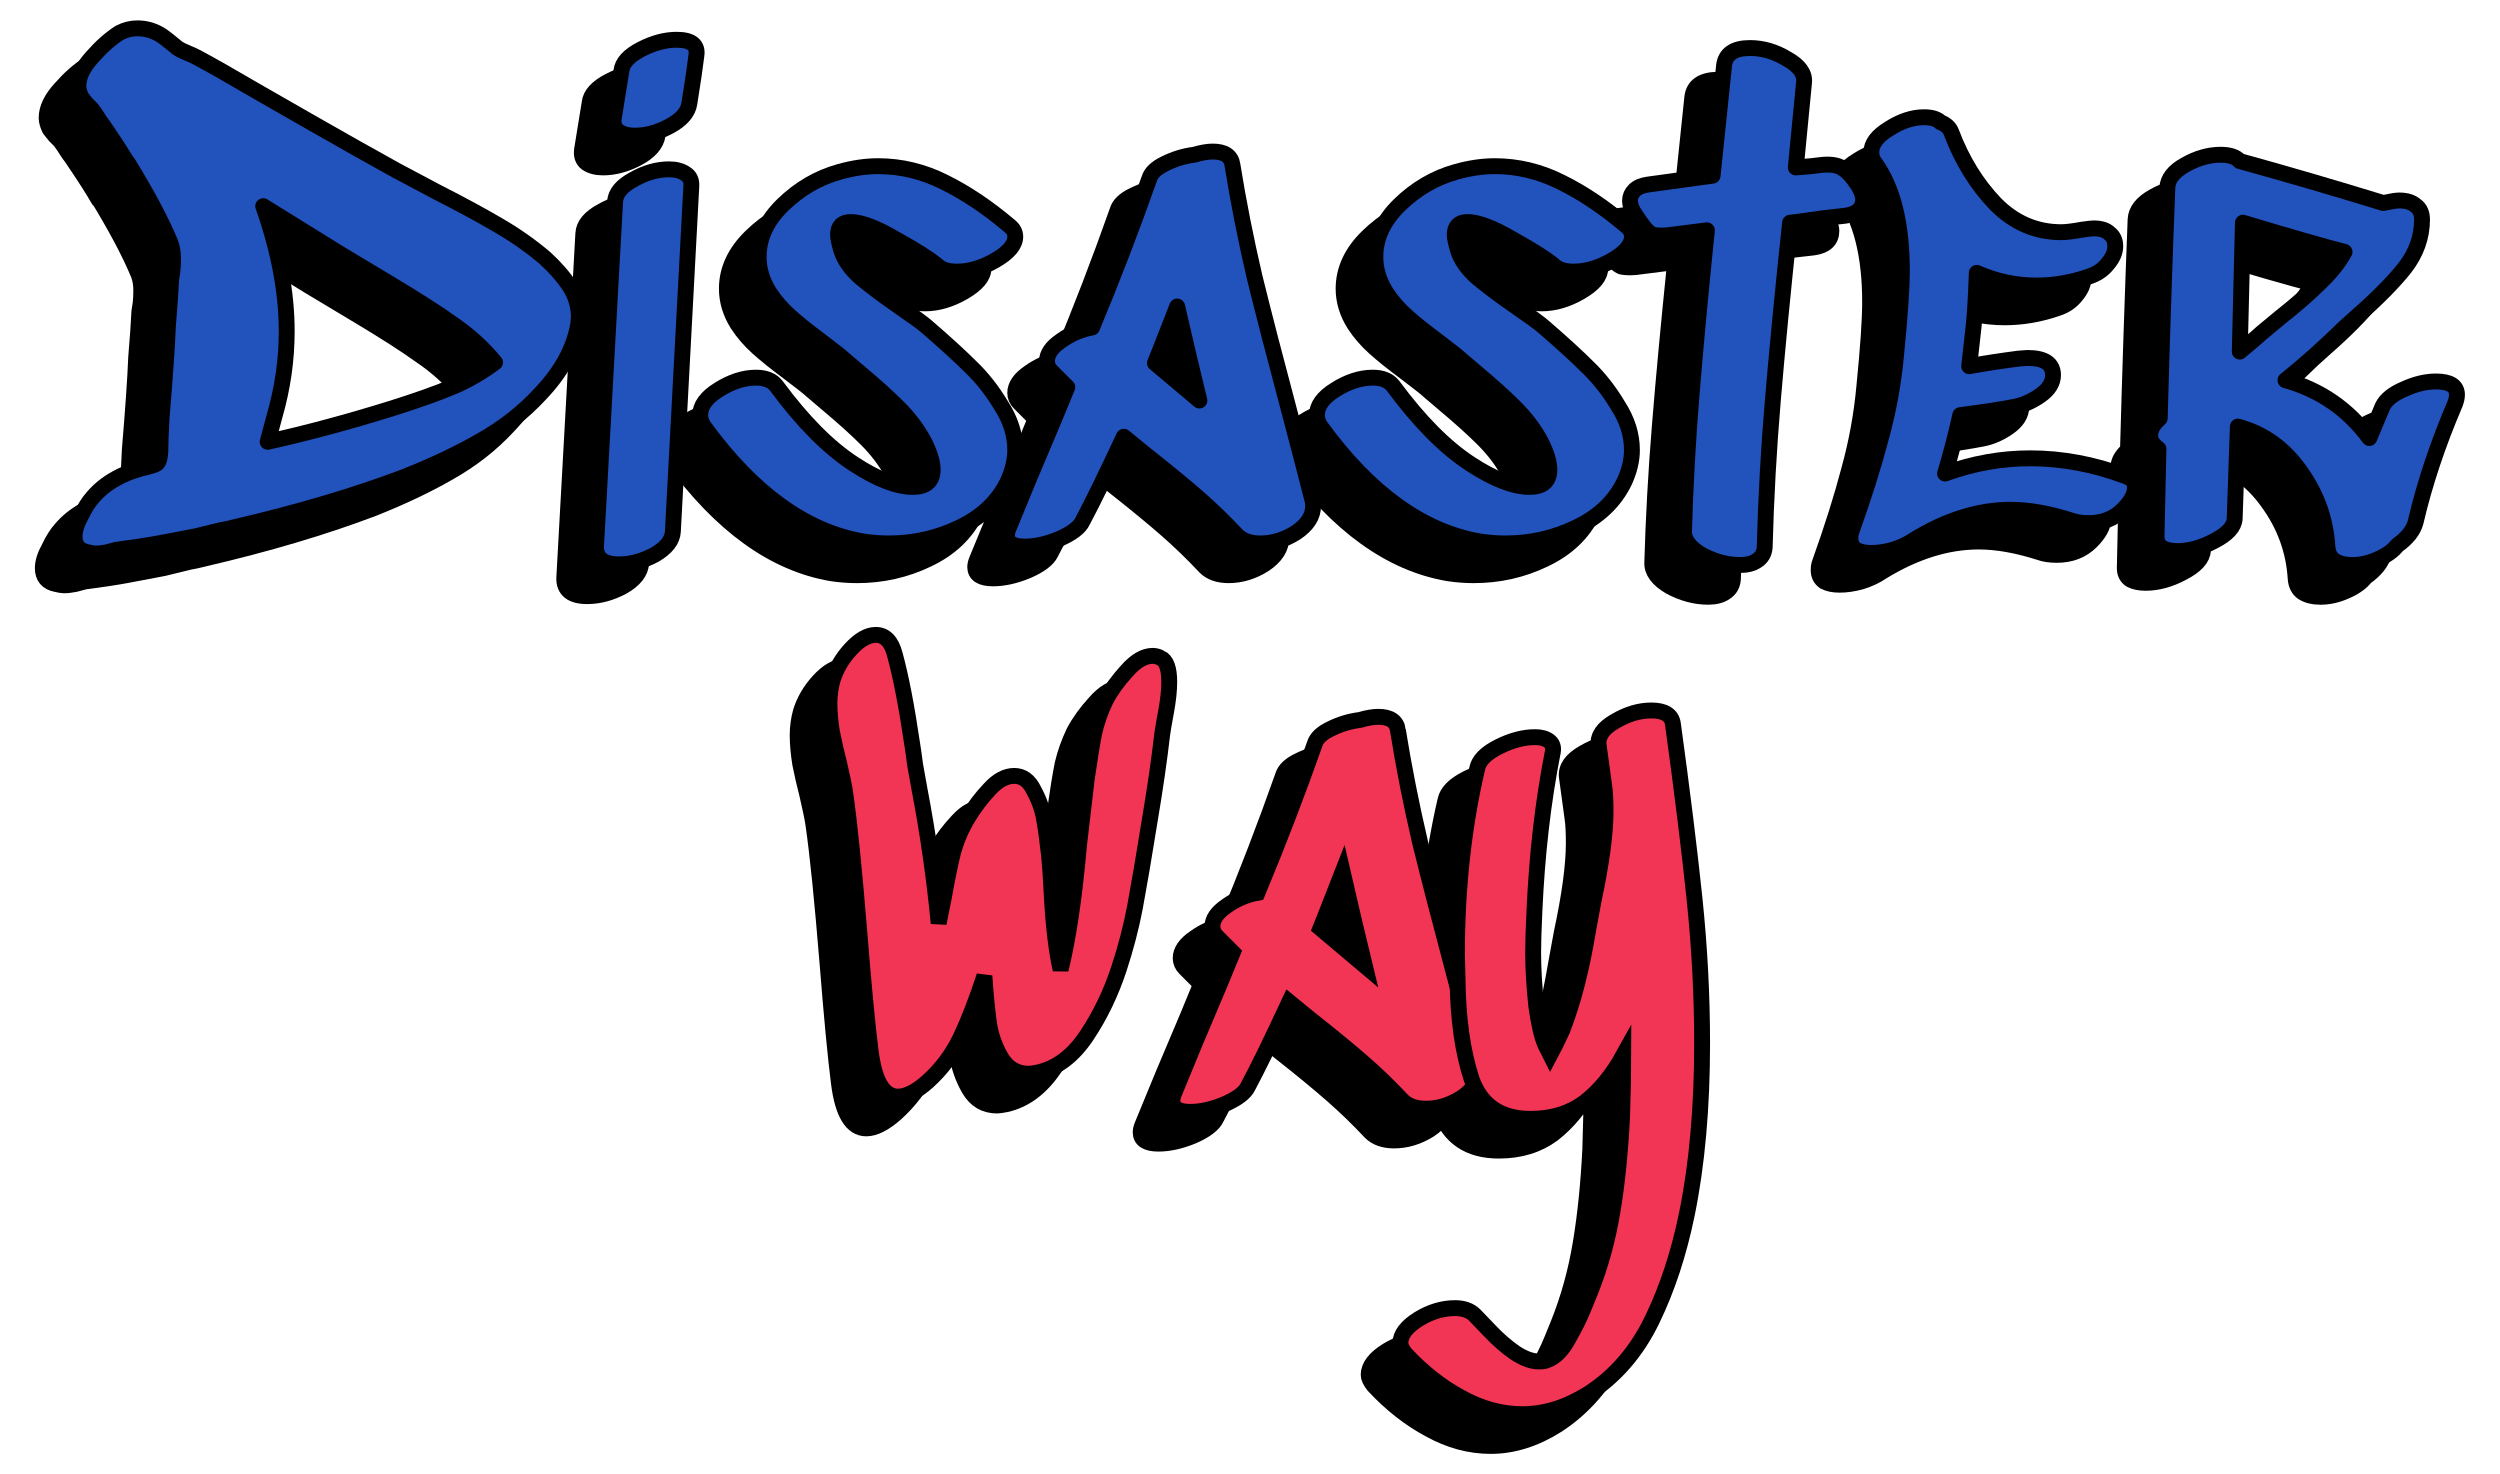 <?xml version="1.0" encoding="UTF-8" standalone="no"?>
<!-- Created with Inkscape (http://www.inkscape.org/) -->

<svg
   width="1036"
   height="611"
   viewBox="0 0 274.108 161.66"
   version="1.1"
   id="svg5"
   xmlns="http://www.w3.org/2000/svg"
   xmlns:svg="http://www.w3.org/2000/svg">
  <defs
     id="defs2" />
  <g
     id="layer1"
     transform="matrix(0.658,0,0,0.658,-10.939,-16.891)">
    <g
       id="g7807"
       transform="translate(-3.0782633e-8,7.901)">
      <g
         id="g7789"
         transform="translate(-4.021)">
        <g
           aria-label="Disaster"
           id="text186-8"
           style="font-size:105.833px;line-height:1.25;word-spacing:0px;stroke-width:2.646">
          <path
             d="m 35.295,28.522 q 1.376,-0.741 2.963,-0.741 2.222,0 4.127,1.27 0.741,0.529 1.376,1.058 0.635,0.529 1.164,0.952 0.635,0.423 1.693,0.847 1.058,0.423 1.799,0.847 3.175,1.693 9.313,5.292 l 9.419,5.397 q 8.149,4.657 14.287,8.043 l 6.773,3.598 q 6.032,3.069 10.16,5.503 4.233,2.434 7.832,5.503 2.646,2.434 4.127,4.762 1.482,2.328 1.482,5.08 l -0.106,1.164 q -1.058,6.138 -6.456,11.747 -4.127,4.445 -9.737,7.62 -5.503,3.175 -12.7,6.032 -12.277,4.657 -28.152,8.361 -1.693,0.423 -2.434,0.529 l -4.339,1.058 -6.138,1.164 q -2.857,0.529 -6.985,1.058 -0.423,0.106 -1.587,0.423 -1.058,0.212 -1.905,0.212 -0.423,0 -1.27,-0.212 -2.222,-0.423 -2.222,-2.646 0,-1.482 1.058,-3.387 0.952,-2.011 2.011,-3.175 3.175,-3.704 9.313,-5.08 1.27,-0.318 1.482,-0.635 0.317,-0.423 0.423,-1.799 0,-1.905 0.212,-5.715 0.847,-10.054 1.058,-15.346 0.423,-5.08 0.529,-7.62 0.106,-0.529 0.212,-1.376 0.106,-0.952 0.106,-2.222 0,-1.376 -0.423,-2.54 -2.222,-5.397 -7.091,-13.335 0,0.106 0.106,0.317 0.212,0.106 0.317,0.529 -1.376,-2.434 -4.551,-7.091 -0.423,-0.529 -0.952,-1.376 -0.529,-0.847 -0.952,-1.376 -0.317,-0.317 -0.847,-0.847 -0.529,-0.635 -0.847,-1.058 -0.529,-1.058 -0.529,-1.905 0,-2.328 2.328,-4.868 2.222,-2.54 4.551,-4.022 z m 24.659,68.156 q 9.631,-2.117 20.849,-5.609 6.032,-1.905 9.842,-3.492 3.81,-1.587 7.197,-4.127 -3.069,-3.704 -6.985,-6.35 Q 87.048,74.348 79.957,70.114 L 72.019,65.352 59.214,57.414 q 3.916,11.112 3.916,20.849 0,7.091 -2.011,14.076 z"
             style="font-family:'Sedgwick Ave Display';-inkscape-font-specification:'Sedgwick Ave Display';text-align:center;text-anchor:middle;stroke:#000000;stroke-linecap:round;stroke-linejoin:round"
             id="path7839" />
          <path
             d="m 117.845,56.674 q 0.106,-2.117 3.069,-3.704 2.963,-1.693 5.927,-1.693 1.693,0 2.752,0.741 1.058,0.635 0.953,2.117 l -3.069,57.467 q -0.106,2.222 -3.069,3.916 -2.963,1.587 -5.927,1.587 -3.916,0 -3.81,-3.069 z m -0.212,-13.97 q -0.212,1.482 0.741,2.222 1.058,0.741 2.752,0.741 2.857,0 5.821,-1.587 2.963,-1.587 3.281,-3.81 0.847,-5.292 1.164,-7.937 0.423,-2.646 -3.281,-2.646 -2.857,0 -5.927,1.587 -3.069,1.587 -3.281,3.598 z"
             style="font-family:'Sedgwick Ave Display';-inkscape-font-specification:'Sedgwick Ave Display';text-align:center;text-anchor:middle;stroke:#000000;stroke-linecap:round;stroke-linejoin:round"
             id="path7841" />
          <path
             d="m 171.608,67.363 q -2.011,-1.693 -6.985,-4.445 -4.868,-2.857 -7.514,-2.857 -2.117,0 -2.117,2.117 0,0.741 0.529,2.54 0.741,2.434 3.281,4.657 2.54,2.117 6.667,4.974 3.387,2.328 4.339,3.175 4.657,4.022 7.408,6.773 2.752,2.646 4.974,6.35 2.328,3.598 2.328,7.408 0,2.54 -1.27,5.292 -2.434,4.974 -8.043,7.62 -5.503,2.646 -11.747,2.646 -2.117,0 -4.233,-0.318 -14.393,-2.434 -26.564,-19.156 -0.635,-0.952 -0.635,-1.905 0,-2.328 3.069,-4.233 3.175,-2.011 6.244,-2.011 2.328,0 3.387,1.376 6.562,8.89 12.912,13.017 5.821,3.81 9.842,3.81 3.281,0 3.281,-2.857 0,-2.011 -1.587,-4.974 -1.587,-2.857 -4.127,-5.397 -2.54,-2.54 -6.456,-5.821 l -2.857,-2.434 q -0.423,-0.423 -3.916,-3.069 -2.857,-2.117 -4.868,-3.916 -2.011,-1.799 -3.387,-3.916 -1.799,-2.857 -1.799,-5.927 0,-4.762 4.022,-8.678 4.127,-4.022 9.419,-5.503 3.387,-0.952 6.456,-0.952 5.715,0 11.007,2.646 5.397,2.646 10.901,7.302 0.952,0.741 0.952,1.799 0,2.011 -3.281,3.916 -3.281,1.905 -6.456,1.905 -2.117,0 -3.175,-0.952 z"
             style="font-family:'Sedgwick Ave Display';-inkscape-font-specification:'Sedgwick Ave Display';text-align:center;text-anchor:middle;stroke:#000000;stroke-linecap:round;stroke-linejoin:round"
             id="path7843" />
          <path
             d="m 208.65,81.439 -0.847,2.117 7.408,6.244 -0.741,-3.069 Q 213.73,83.767 211.507,74.136 Z m 12.065,-30.903 q 1.482,9.207 3.704,18.732 2.328,9.419 5.609,21.696 3.069,11.642 4.022,15.452 0.106,0.318 0.106,0.953 0,2.54 -2.857,4.445 -2.857,1.799 -5.927,1.799 -2.54,0 -3.916,-1.376 -3.069,-3.281 -6.456,-6.244 -3.387,-2.963 -8.89,-7.302 l -3.492,-2.857 q -4.445,9.525 -6.879,14.076 -0.741,1.587 -3.916,2.963 -3.069,1.27 -5.715,1.27 -2.963,0 -2.963,-1.905 0,-0.529 0.318,-1.27 3.175,-7.832 7.514,-17.992 l 2.222,-5.397 q -2.646,-2.646 -2.646,-2.646 -0.741,-0.741 -0.741,-1.693 0,-1.799 2.328,-3.387 2.328,-1.693 5.186,-2.222 5.08,-12.171 9.525,-24.765 0.423,-1.482 2.646,-2.54 2.328,-1.164 4.868,-1.482 1.799,-0.529 3.069,-0.529 2.963,0 3.281,2.222 z"
             style="font-family:'Sedgwick Ave Display';-inkscape-font-specification:'Sedgwick Ave Display';text-align:center;text-anchor:middle;stroke:#000000;stroke-linecap:round;stroke-linejoin:round"
             id="path7845" />
          <path
             d="m 274.372,67.363 q -2.011,-1.693 -6.985,-4.445 -4.868,-2.857 -7.514,-2.857 -2.117,0 -2.117,2.117 0,0.741 0.529,2.54 0.741,2.434 3.281,4.657 2.54,2.117 6.667,4.974 3.387,2.328 4.339,3.175 4.657,4.022 7.408,6.773 2.752,2.646 4.974,6.35 2.328,3.598 2.328,7.408 0,2.54 -1.27,5.292 -2.434,4.974 -8.043,7.62 -5.503,2.646 -11.747,2.646 -2.117,0 -4.233,-0.318 -14.393,-2.434 -26.564,-19.156 -0.635,-0.952 -0.635,-1.905 0,-2.328 3.069,-4.233 3.175,-2.011 6.244,-2.011 2.328,0 3.387,1.376 6.562,8.89 12.912,13.017 5.821,3.81 9.842,3.81 3.281,0 3.281,-2.857 0,-2.011 -1.587,-4.974 -1.587,-2.857 -4.127,-5.397 -2.54,-2.54 -6.456,-5.821 l -2.857,-2.434 q -0.423,-0.423 -3.916,-3.069 -2.857,-2.117 -4.868,-3.916 -2.011,-1.799 -3.387,-3.916 -1.799,-2.857 -1.799,-5.927 0,-4.762 4.022,-8.678 4.127,-4.022 9.419,-5.503 3.387,-0.952 6.456,-0.952 5.715,0 11.007,2.646 5.397,2.646 10.901,7.302 0.953,0.741 0.953,1.799 0,2.011 -3.281,3.916 -3.281,1.905 -6.456,1.905 -2.117,0 -3.175,-0.952 z"
             style="font-family:'Sedgwick Ave Display';-inkscape-font-specification:'Sedgwick Ave Display';text-align:center;text-anchor:middle;stroke:#000000;stroke-linecap:round;stroke-linejoin:round"
             id="path7847" />
          <path
             d="m 318.928,50.535 q 2.223,-0.212 3.387,0.529 1.27,0.741 2.646,2.857 0.847,1.376 0.847,2.328 0,2.328 -2.963,2.752 l -3.704,0.423 q -5.186,0.741 -5.503,0.741 -1.799,16.933 -2.857,29.422 -1.058,12.488 -1.376,24.659 -0.106,1.482 -1.27,2.222 -1.058,0.741 -2.857,0.741 -3.175,0 -6.35,-1.693 -3.069,-1.799 -2.963,-4.022 0.318,-11.218 1.27,-22.86 0.952,-11.747 2.54,-27.199 l -6.667,0.847 q -1.482,0.106 -2.328,-0.106 -0.741,-0.317 -1.482,-1.27 -0.741,-0.952 -1.482,-2.117 -0.847,-1.164 -0.847,-2.328 0,-0.952 0.741,-1.693 0.741,-0.741 2.222,-0.952 2.328,-0.317 5.397,-0.741 l 5.397,-0.741 1.905,-18.309 q 0.318,-2.963 4.339,-2.963 3.175,0 6.138,1.799 3.069,1.693 2.857,3.916 l -1.376,14.182 q 2.963,-0.212 4.339,-0.423 z"
             style="font-family:'Sedgwick Ave Display';-inkscape-font-specification:'Sedgwick Ave Display';text-align:center;text-anchor:middle;stroke:#000000;stroke-linecap:round;stroke-linejoin:round"
             id="path7849" />
          <path
             d="m 369.516,102.394 q 1.587,0.529 1.587,1.905 0,1.693 -2.011,3.704 -2.222,2.222 -5.715,2.222 -1.693,0 -2.857,-0.423 -5.609,-1.799 -10.16,-1.799 -7.937,0 -16.192,5.08 -1.376,0.953 -3.387,1.587 -1.905,0.529 -3.598,0.529 -1.587,0 -2.54,-0.529 -0.952,-0.635 -0.952,-1.905 0,-0.741 0.212,-1.27 3.069,-8.572 4.868,-15.452 1.905,-6.879 2.54,-13.97 0.953,-9.525 0.953,-13.97 0,-11.747 -4.551,-17.992 -0.529,-0.635 -0.529,-1.693 0,-2.117 2.963,-3.916 2.963,-1.905 5.821,-1.905 1.905,0 2.752,0.847 1.376,0.529 1.799,1.693 2.646,6.985 7.302,11.853 4.657,4.762 11.007,4.762 1.164,0 3.492,-0.423 1.482,-0.212 1.905,-0.212 1.799,0 2.646,0.847 0.953,0.741 0.953,2.117 0,1.482 -1.27,2.963 -1.164,1.482 -3.175,2.117 -4.339,1.482 -8.678,1.482 -5.186,0 -9.948,-2.117 -0.212,5.927 -0.529,8.89 l -0.741,6.667 q 4.127,-0.741 8.255,-1.27 l 1.482,-0.106 q 4.233,0 4.233,2.857 0,1.905 -2.117,3.387 -2.117,1.482 -4.339,1.905 -3.281,0.635 -8.996,1.376 -1.164,5.186 -2.54,9.737 6.985,-2.54 14.182,-2.54 7.937,0 15.875,2.963 z"
             style="font-family:'Sedgwick Ave Display';-inkscape-font-specification:'Sedgwick Ave Display';text-align:center;text-anchor:middle;stroke:#000000;stroke-linecap:round;stroke-linejoin:round"
             id="path7851" />
          <path
             d="m 395.339,75.935 q 4.127,-3.281 6.667,-5.821 2.646,-2.54 4.022,-5.08 -5.715,-1.482 -16.933,-4.868 l -0.529,21.484 q 3.175,-2.646 3.704,-3.175 z m 17.039,14.817 q 0.847,-1.693 3.598,-2.857 2.752,-1.27 5.292,-1.27 3.492,0 3.492,2.222 0,0.635 -0.318,1.482 -4.339,10.16 -6.562,19.685 -0.529,2.117 -3.069,3.916 -1.058,1.376 -3.281,2.328 -2.117,0.953 -4.233,0.953 -1.799,0 -2.963,-0.741 -1.058,-0.741 -1.164,-2.328 -0.423,-6.879 -4.551,-12.594 -4.022,-5.715 -10.372,-7.408 l -0.529,15.346 q -0.106,2.011 -3.387,3.704 -3.175,1.693 -6.138,1.693 -1.587,0 -2.54,-0.529 -0.952,-0.635 -0.952,-1.905 l 0.318,-14.605 q -1.376,-0.952 -1.376,-2.222 0,-1.482 1.587,-2.857 0.529,-19.262 1.27,-38.417 0.106,-2.222 2.963,-3.81 2.963,-1.693 5.927,-1.693 2.222,0 3.175,1.058 11.536,3.175 23.918,6.985 1.905,-0.423 2.646,-0.423 1.799,0 2.752,0.847 1.058,0.741 1.058,2.328 0,4.339 -2.857,8.043 -2.857,3.598 -7.937,8.043 l -2.117,1.905 q -5.08,4.974 -9.842,8.784 8.678,2.434 13.97,9.631 0.423,-1.058 2.223,-5.292 z"
             style="font-family:'Sedgwick Ave Display';-inkscape-font-specification:'Sedgwick Ave Display';text-align:center;text-anchor:middle;stroke:#000000;stroke-linecap:round;stroke-linejoin:round"
             id="path7853" />
        </g>
        <g
           aria-label="Disaster"
           id="text186-8-9"
           style="font-size:105.833px;line-height:1.25;word-spacing:0px;stroke-width:2.646">
          <path
             d="m 40.587,23.23 q 1.376,-0.741 2.963,-0.741 2.222,0 4.127,1.27 0.741,0.529 1.376,1.058 0.635,0.529 1.164,0.952 0.635,0.423 1.693,0.847 1.058,0.423 1.799,0.847 3.175,1.693 9.313,5.292 l 9.419,5.397 q 8.149,4.657 14.287,8.043 l 6.773,3.598 q 6.032,3.069 10.16,5.503 4.233,2.434 7.832,5.503 2.646,2.434 4.127,4.762 1.482,2.328 1.482,5.08 l -0.106,1.164 q -1.058,6.138 -6.456,11.747 -4.127,4.445 -9.737,7.62 -5.503,3.175 -12.7,6.032 -12.277,4.657 -28.152,8.361 -1.693,0.423 -2.434,0.529 l -4.339,1.058 -6.138,1.164 q -2.857,0.529 -6.985,1.058 -0.423,0.106 -1.587,0.423 -1.058,0.212 -1.905,0.212 -0.423,0 -1.27,-0.212 -2.222,-0.423 -2.222,-2.646 0,-1.482 1.058,-3.387 0.952,-2.011 2.011,-3.175 3.175,-3.704 9.313,-5.08 1.27,-0.317 1.482,-0.635 0.317,-0.423 0.423,-1.799 0,-1.905 0.212,-5.715 0.847,-10.054 1.058,-15.346 0.423,-5.08 0.529,-7.62 0.106,-0.529 0.212,-1.376 0.106,-0.952 0.106,-2.222 0,-1.376 -0.423,-2.54 -2.222,-5.397 -7.091,-13.335 0,0.106 0.106,0.317 0.212,0.106 0.317,0.529 -1.376,-2.434 -4.551,-7.091 -0.423,-0.529 -0.952,-1.376 -0.529,-0.847 -0.952,-1.376 -0.317,-0.317 -0.847,-0.847 -0.529,-0.635 -0.847,-1.058 -0.529,-1.058 -0.529,-1.905 0,-2.328 2.328,-4.868 2.222,-2.54 4.551,-4.022 z m 24.659,68.156 q 9.631,-2.117 20.849,-5.609 6.032,-1.905 9.842,-3.492 3.81,-1.587 7.197,-4.127 -3.069,-3.704 -6.985,-6.35 Q 92.339,69.056 85.249,64.823 L 77.311,60.06 64.505,52.123 q 3.916,11.112 3.916,20.849 0,7.091 -2.011,14.076 z"
             style="font-family:'Sedgwick Ave Display';-inkscape-font-specification:'Sedgwick Ave Display';text-align:center;text-anchor:middle;fill:#2252bc;stroke:#000000;stroke-linecap:round;stroke-linejoin:round"
             id="path7856" />
          <path
             d="m 123.137,51.382 q 0.106,-2.117 3.069,-3.704 2.963,-1.693 5.927,-1.693 1.693,0 2.752,0.741 1.058,0.635 0.953,2.117 l -3.069,57.467 q -0.106,2.222 -3.069,3.916 -2.963,1.587 -5.927,1.587 -3.916,0 -3.81,-3.069 z m -0.212,-13.97 q -0.212,1.482 0.741,2.222 1.058,0.741 2.752,0.741 2.857,0 5.821,-1.587 2.963,-1.587 3.281,-3.81 0.847,-5.292 1.164,-7.937 0.423,-2.646 -3.281,-2.646 -2.857,0 -5.927,1.587 -3.069,1.587 -3.281,3.598 z"
             style="font-family:'Sedgwick Ave Display';-inkscape-font-specification:'Sedgwick Ave Display';text-align:center;text-anchor:middle;fill:#2252bc;stroke:#000000;stroke-linecap:round;stroke-linejoin:round"
             id="path7858" />
          <path
             d="m 176.9,62.071 q -2.011,-1.693 -6.985,-4.445 -4.868,-2.857 -7.514,-2.857 -2.117,0 -2.117,2.117 0,0.741 0.529,2.54 0.741,2.434 3.281,4.657 2.54,2.117 6.667,4.974 3.387,2.328 4.339,3.175 4.657,4.022 7.408,6.773 2.752,2.646 4.974,6.35 2.328,3.598 2.328,7.408 0,2.54 -1.27,5.292 -2.434,4.974 -8.043,7.62 -5.503,2.646 -11.747,2.646 -2.117,0 -4.233,-0.317 -14.393,-2.434 -26.564,-19.156 -0.635,-0.952 -0.635,-1.905 0,-2.328 3.069,-4.233 3.175,-2.011 6.244,-2.011 2.328,0 3.387,1.376 6.562,8.89 12.912,13.017 5.821,3.81 9.842,3.81 3.281,0 3.281,-2.857 0,-2.011 -1.587,-4.974 -1.587,-2.857 -4.127,-5.397 -2.54,-2.54 -6.456,-5.821 l -2.857,-2.434 q -0.423,-0.423 -3.916,-3.069 -2.857,-2.117 -4.868,-3.916 -2.011,-1.799 -3.387,-3.916 -1.799,-2.857 -1.799,-5.927 0,-4.762 4.022,-8.678 4.127,-4.022 9.419,-5.503 3.387,-0.952 6.456,-0.952 5.715,0 11.007,2.646 5.397,2.646 10.901,7.302 0.953,0.741 0.953,1.799 0,2.011 -3.281,3.916 -3.281,1.905 -6.456,1.905 -2.117,0 -3.175,-0.952 z"
             style="font-family:'Sedgwick Ave Display';-inkscape-font-specification:'Sedgwick Ave Display';text-align:center;text-anchor:middle;fill:#2252bc;stroke:#000000;stroke-linecap:round;stroke-linejoin:round"
             id="path7860" />
          <path
             d="m 213.941,76.147 -0.847,2.117 7.408,6.244 -0.741,-3.069 q -0.741,-2.963 -2.963,-12.594 z m 12.065,-30.903 q 1.482,9.207 3.704,18.732 2.328,9.419 5.609,21.696 3.069,11.642 4.022,15.452 0.106,0.318 0.106,0.953 0,2.54 -2.857,4.445 -2.857,1.799 -5.927,1.799 -2.54,0 -3.916,-1.376 -3.069,-3.281 -6.456,-6.244 -3.387,-2.963 -8.89,-7.302 l -3.492,-2.857 q -4.445,9.525 -6.879,14.076 -0.741,1.587 -3.916,2.963 -3.069,1.27 -5.715,1.27 -2.963,0 -2.963,-1.905 0,-0.529 0.318,-1.27 3.175,-7.832 7.514,-17.992 l 2.222,-5.397 q -2.646,-2.646 -2.646,-2.646 -0.741,-0.741 -0.741,-1.693 0,-1.799 2.328,-3.387 2.328,-1.693 5.186,-2.222 5.08,-12.171 9.525,-24.765 0.423,-1.482 2.646,-2.54 2.328,-1.164 4.868,-1.482 1.799,-0.529 3.069,-0.529 2.963,0 3.281,2.222 z"
             style="font-family:'Sedgwick Ave Display';-inkscape-font-specification:'Sedgwick Ave Display';text-align:center;text-anchor:middle;fill:#2252bc;stroke:#000000;stroke-linecap:round;stroke-linejoin:round"
             id="path7862" />
          <path
             d="m 279.664,62.071 q -2.011,-1.693 -6.985,-4.445 -4.868,-2.857 -7.514,-2.857 -2.117,0 -2.117,2.117 0,0.741 0.529,2.54 0.741,2.434 3.281,4.657 2.54,2.117 6.667,4.974 3.387,2.328 4.339,3.175 4.657,4.022 7.408,6.773 2.752,2.646 4.974,6.35 2.328,3.598 2.328,7.408 0,2.54 -1.27,5.292 -2.434,4.974 -8.043,7.62 -5.503,2.646 -11.747,2.646 -2.117,0 -4.233,-0.317 -14.393,-2.434 -26.564,-19.156 -0.635,-0.952 -0.635,-1.905 0,-2.328 3.069,-4.233 3.175,-2.011 6.244,-2.011 2.328,0 3.387,1.376 6.562,8.89 12.912,13.017 5.821,3.81 9.842,3.81 3.281,0 3.281,-2.857 0,-2.011 -1.587,-4.974 -1.587,-2.857 -4.127,-5.397 -2.54,-2.54 -6.456,-5.821 l -2.857,-2.434 q -0.423,-0.423 -3.916,-3.069 -2.857,-2.117 -4.868,-3.916 -2.011,-1.799 -3.387,-3.916 -1.799,-2.857 -1.799,-5.927 0,-4.762 4.022,-8.678 4.127,-4.022 9.419,-5.503 3.387,-0.952 6.456,-0.952 5.715,0 11.007,2.646 5.397,2.646 10.901,7.302 0.952,0.741 0.952,1.799 0,2.011 -3.281,3.916 -3.281,1.905 -6.456,1.905 -2.117,0 -3.175,-0.952 z"
             style="font-family:'Sedgwick Ave Display';-inkscape-font-specification:'Sedgwick Ave Display';text-align:center;text-anchor:middle;fill:#2252bc;stroke:#000000;stroke-linecap:round;stroke-linejoin:round"
             id="path7864" />
          <path
             d="m 324.219,45.244 q 2.223,-0.212 3.387,0.529 1.27,0.741 2.646,2.857 0.847,1.376 0.847,2.328 0,2.328 -2.963,2.752 l -3.704,0.423 q -5.186,0.741 -5.503,0.741 -1.799,16.933 -2.857,29.422 -1.058,12.488 -1.376,24.659 -0.106,1.482 -1.27,2.223 -1.058,0.741 -2.857,0.741 -3.175,0 -6.35,-1.693 -3.069,-1.799 -2.963,-4.022 0.318,-11.218 1.27,-22.86 0.953,-11.747 2.54,-27.199 l -6.667,0.847 q -1.482,0.106 -2.328,-0.106 -0.741,-0.317 -1.482,-1.27 -0.741,-0.952 -1.482,-2.117 -0.847,-1.164 -0.847,-2.328 0,-0.952 0.741,-1.693 0.741,-0.741 2.222,-0.952 2.328,-0.317 5.397,-0.741 l 5.397,-0.741 1.905,-18.309 q 0.318,-2.963 4.339,-2.963 3.175,0 6.138,1.799 3.069,1.693 2.857,3.916 l -1.376,14.182 q 2.963,-0.212 4.339,-0.423 z"
             style="font-family:'Sedgwick Ave Display';-inkscape-font-specification:'Sedgwick Ave Display';text-align:center;text-anchor:middle;fill:#2252bc;stroke:#000000;stroke-linecap:round;stroke-linejoin:round"
             id="path7866" />
          <path
             d="m 374.807,97.102 q 1.587,0.529 1.587,1.905 0,1.693 -2.011,3.704 -2.223,2.222 -5.715,2.222 -1.693,0 -2.857,-0.423 -5.609,-1.799 -10.16,-1.799 -7.937,0 -16.192,5.08 -1.376,0.953 -3.387,1.587 -1.905,0.529 -3.598,0.529 -1.587,0 -2.54,-0.529 -0.953,-0.635 -0.953,-1.905 0,-0.741 0.212,-1.27 3.069,-8.572 4.868,-15.452 1.905,-6.879 2.54,-13.97 0.953,-9.525 0.953,-13.97 0,-11.747 -4.551,-17.992 -0.529,-0.635 -0.529,-1.693 0,-2.117 2.963,-3.916 2.963,-1.905 5.821,-1.905 1.905,0 2.752,0.847 1.376,0.529 1.799,1.693 2.646,6.985 7.302,11.853 4.657,4.762 11.007,4.762 1.164,0 3.492,-0.423 1.482,-0.212 1.905,-0.212 1.799,0 2.646,0.847 0.953,0.741 0.953,2.117 0,1.482 -1.27,2.963 -1.164,1.482 -3.175,2.117 -4.339,1.482 -8.678,1.482 -5.186,0 -9.948,-2.117 -0.212,5.927 -0.529,8.89 l -0.741,6.667 q 4.127,-0.741 8.255,-1.27 l 1.482,-0.106 q 4.233,0 4.233,2.857 0,1.905 -2.117,3.387 -2.117,1.482 -4.339,1.905 -3.281,0.635 -8.996,1.376 -1.164,5.186 -2.54,9.737 6.985,-2.54 14.182,-2.54 7.937,0 15.875,2.963 z"
             style="font-family:'Sedgwick Ave Display';-inkscape-font-specification:'Sedgwick Ave Display';text-align:center;text-anchor:middle;fill:#2252bc;stroke:#000000;stroke-linecap:round;stroke-linejoin:round"
             id="path7868" />
          <path
             d="m 400.631,70.644 q 4.127,-3.281 6.667,-5.821 2.646,-2.54 4.022,-5.08 -5.715,-1.482 -16.933,-4.868 l -0.529,21.484 q 3.175,-2.646 3.704,-3.175 z m 17.039,14.817 q 0.847,-1.693 3.598,-2.857 2.752,-1.27 5.292,-1.27 3.492,0 3.492,2.222 0,0.635 -0.318,1.482 -4.339,10.16 -6.562,19.685 -0.529,2.117 -3.069,3.916 -1.058,1.376 -3.281,2.328 -2.117,0.953 -4.233,0.953 -1.799,0 -2.963,-0.741 -1.058,-0.741 -1.164,-2.328 -0.423,-6.879 -4.551,-12.594 -4.022,-5.715 -10.372,-7.408 l -0.529,15.346 q -0.106,2.011 -3.387,3.704 -3.175,1.693 -6.138,1.693 -1.587,0 -2.54,-0.529 -0.953,-0.635 -0.953,-1.905 l 0.318,-14.605 q -1.376,-0.952 -1.376,-2.222 0,-1.482 1.587,-2.857 0.529,-19.262 1.27,-38.417 0.106,-2.222 2.963,-3.81 2.963,-1.693 5.927,-1.693 2.222,0 3.175,1.058 11.536,3.175 23.918,6.985 1.905,-0.423 2.646,-0.423 1.799,0 2.752,0.847 1.058,0.741 1.058,2.328 0,4.339 -2.857,8.043 -2.857,3.598 -7.937,8.043 l -2.117,1.905 q -5.08,4.974 -9.842,8.784 8.678,2.434 13.97,9.631 0.423,-1.058 2.223,-5.292 z"
             style="font-family:'Sedgwick Ave Display';-inkscape-font-specification:'Sedgwick Ave Display';text-align:center;text-anchor:middle;fill:#2252bc;stroke:#000000;stroke-linecap:round;stroke-linejoin:round"
             id="path7870" />
        </g>
      </g>
      <g
         id="g7795"
         transform="translate(-2.646,-25.929)">
        <g
           aria-label="Way"
           id="text186-4"
           style="font-size:105.833px;line-height:1.25;word-spacing:0px;stroke:#000000;stroke-width:2.646">
          <path
             d="m 207.327,158.591 q 1.482,0.635 1.482,4.022 0,2.117 -0.529,4.974 -0.529,2.857 -0.635,3.704 -0.741,6.456 -2.117,14.605 -1.482,9.207 -2.434,14.287 -0.953,4.974 -2.646,10.16 -2.011,6.138 -5.397,11.218 -3.387,5.08 -8.149,6.138 -1.058,0.212 -1.482,0.212 -3.069,0 -4.657,-2.752 -1.587,-2.752 -2.011,-5.821 -0.423,-3.069 -0.741,-7.726 -2.011,6.138 -4.022,10.372 -2.011,4.127 -5.397,7.197 -2.857,2.54 -4.974,2.54 -3.598,0 -4.551,-7.514 -0.847,-6.667 -1.905,-20.002 -1.27,-15.557 -2.328,-22.966 -0.212,-1.587 -1.058,-5.186 -0.635,-2.434 -1.164,-5.08 -0.423,-2.646 -0.423,-4.762 0,-2.011 0.529,-3.916 0.847,-2.752 2.963,-5.08 2.223,-2.434 4.233,-2.434 2.328,0 3.175,3.281 1.482,5.397 2.857,14.711 0.212,1.27 0.529,3.704 0.423,2.434 0.741,4.127 2.117,11.112 3.175,22.225 l 0.847,-4.233 q 0.847,-4.762 1.587,-7.726 0.847,-2.963 2.434,-5.609 1.587,-2.646 3.598,-4.762 2.011,-2.222 4.127,-2.222 2.117,0 3.281,2.434 1.27,2.328 1.693,4.762 0.423,2.328 0.847,6.244 0.212,2.117 0.423,6.35 0.423,7.832 1.482,12.488 1.905,-7.62 3.069,-20.743 1.164,-10.16 1.27,-10.901 0.741,-5.186 1.27,-7.832 0.635,-2.752 1.905,-5.397 1.27,-2.434 3.492,-4.868 2.222,-2.54 4.339,-2.54 0.635,0 1.27,0.318 z"
             style="font-family:'Sedgwick Ave Display';-inkscape-font-specification:'Sedgwick Ave Display'"
             id="path7873" />
          <path
             d="m 234.844,201.559 -0.847,2.117 7.408,6.244 -0.741,-3.069 q -0.741,-2.963 -2.963,-12.594 z m 12.065,-30.903 q 1.482,9.207 3.704,18.732 2.328,9.419 5.609,21.696 3.069,11.642 4.022,15.452 0.106,0.318 0.106,0.953 0,2.54 -2.857,4.445 -2.857,1.799 -5.927,1.799 -2.54,0 -3.916,-1.376 -3.069,-3.281 -6.456,-6.244 -3.387,-2.963 -8.89,-7.302 l -3.492,-2.857 q -4.445,9.525 -6.879,14.076 -0.741,1.587 -3.916,2.963 -3.069,1.27 -5.715,1.27 -2.963,0 -2.963,-1.905 0,-0.529 0.318,-1.27 3.175,-7.832 7.514,-17.992 l 2.223,-5.397 q -2.646,-2.646 -2.646,-2.646 -0.741,-0.741 -0.741,-1.693 0,-1.799 2.328,-3.387 2.328,-1.693 5.186,-2.222 5.08,-12.171 9.525,-24.765 0.423,-1.482 2.646,-2.54 2.328,-1.164 4.868,-1.482 1.799,-0.529 3.069,-0.529 2.963,0 3.281,2.222 z"
             style="font-family:'Sedgwick Ave Display';-inkscape-font-specification:'Sedgwick Ave Display'"
             id="path7875" />
          <path
             d="m 280.352,173.09 q -0.212,-2.222 2.752,-3.916 3.069,-1.799 6.032,-1.799 3.281,0 3.598,2.222 2.328,16.933 3.598,29.104 1.27,12.171 1.27,24.13 0,16.087 -2.54,28.469 -2.011,9.842 -5.821,17.674 -3.81,7.832 -10.477,12.171 -5.503,3.492 -11.112,3.492 -5.186,0 -10.16,-2.752 -4.974,-2.646 -9.313,-7.302 -0.847,-1.058 -0.847,-1.799 0,-2.117 3.069,-4.022 2.963,-1.799 6.032,-1.799 2.117,0 3.281,1.164 0.529,0.529 2.54,2.646 2.011,2.117 4.127,3.598 2.223,1.482 4.022,1.482 0.953,0 1.376,-0.212 2.011,-0.741 3.492,-3.492 1.587,-2.752 2.54,-5.08 0.953,-2.328 1.164,-2.857 2.54,-6.35 3.704,-13.441 1.164,-6.985 1.587,-15.663 0.212,-6.773 0.212,-10.266 -2.752,4.974 -6.456,7.832 -3.704,2.752 -8.996,2.752 -7.514,0 -9.842,-6.667 -2.222,-6.773 -2.328,-16.51 l -0.106,-4.233 q 0,-16.51 3.387,-31.009 0.423,-2.011 3.598,-3.598 3.175,-1.587 6.032,-1.587 1.482,0 2.328,0.635 0.847,0.635 0.635,1.799 -2.434,12.277 -3.069,26.564 -0.212,4.445 -0.212,6.879 0,4.022 0.529,8.996 0.635,4.445 1.482,6.35 l 0.847,1.693 q 0.741,-1.376 2.011,-4.127 2.646,-6.773 4.233,-16.298 l 0.953,-5.186 q 2.011,-9.419 2.011,-14.922 0,-2.752 -0.212,-4.127 z"
             style="font-family:'Sedgwick Ave Display';-inkscape-font-specification:'Sedgwick Ave Display'"
             id="path7877" />
        </g>
        <g
           aria-label="Way"
           id="text186-4-4"
           style="font-size:105.833px;line-height:1.25;word-spacing:0px;stroke:#000000;stroke-width:2.646">
          <path
             d="m 212.619,153.3 q 1.482,0.635 1.482,4.022 0,2.117 -0.529,4.974 -0.529,2.857 -0.635,3.704 -0.741,6.456 -2.117,14.605 -1.482,9.207 -2.434,14.287 -0.953,4.974 -2.646,10.16 -2.011,6.138 -5.397,11.218 -3.387,5.08 -8.149,6.138 -1.058,0.212 -1.482,0.212 -3.069,0 -4.657,-2.752 -1.587,-2.752 -2.011,-5.821 -0.423,-3.069 -0.741,-7.726 -2.011,6.138 -4.022,10.372 -2.011,4.127 -5.397,7.197 -2.857,2.54 -4.974,2.54 -3.598,0 -4.551,-7.514 -0.847,-6.667 -1.905,-20.002 -1.27,-15.557 -2.328,-22.966 -0.212,-1.587 -1.058,-5.186 -0.635,-2.434 -1.164,-5.08 -0.423,-2.646 -0.423,-4.762 0,-2.011 0.529,-3.916 0.847,-2.752 2.963,-5.08 2.223,-2.434 4.233,-2.434 2.328,0 3.175,3.281 1.482,5.397 2.857,14.711 0.212,1.27 0.529,3.704 0.423,2.434 0.741,4.127 2.117,11.112 3.175,22.225 l 0.847,-4.233 q 0.847,-4.762 1.587,-7.726 0.847,-2.963 2.434,-5.609 1.587,-2.646 3.598,-4.762 2.011,-2.222 4.127,-2.222 2.117,0 3.281,2.434 1.27,2.328 1.693,4.762 0.423,2.328 0.847,6.244 0.212,2.117 0.423,6.35 0.423,7.832 1.482,12.488 1.905,-7.62 3.069,-20.743 1.164,-10.16 1.27,-10.901 0.741,-5.186 1.27,-7.832 0.635,-2.752 1.905,-5.397 1.27,-2.434 3.492,-4.868 2.222,-2.54 4.339,-2.54 0.635,0 1.27,0.318 z"
             style="font-family:'Sedgwick Ave Display';-inkscape-font-specification:'Sedgwick Ave Display';fill:#f23554"
             id="path7880" />
          <path
             d="m 240.136,196.268 -0.847,2.117 7.408,6.244 -0.741,-3.069 q -0.741,-2.963 -2.963,-12.594 z m 12.065,-30.903 q 1.482,9.207 3.704,18.732 2.328,9.419 5.609,21.696 3.069,11.642 4.022,15.452 0.106,0.318 0.106,0.952 0,2.54 -2.857,4.445 -2.857,1.799 -5.927,1.799 -2.54,0 -3.916,-1.376 -3.069,-3.281 -6.456,-6.244 -3.387,-2.963 -8.89,-7.302 l -3.492,-2.857 q -4.445,9.525 -6.879,14.076 -0.741,1.587 -3.916,2.963 -3.069,1.27 -5.715,1.27 -2.963,0 -2.963,-1.905 0,-0.529 0.318,-1.27 3.175,-7.832 7.514,-17.992 l 2.222,-5.397 q -2.646,-2.646 -2.646,-2.646 -0.741,-0.741 -0.741,-1.693 0,-1.799 2.328,-3.387 2.328,-1.693 5.186,-2.222 5.08,-12.171 9.525,-24.765 0.423,-1.482 2.646,-2.54 2.328,-1.164 4.868,-1.482 1.799,-0.529 3.069,-0.529 2.963,0 3.281,2.222 z"
             style="font-family:'Sedgwick Ave Display';-inkscape-font-specification:'Sedgwick Ave Display';fill:#f23554"
             id="path7882" />
          <path
             d="m 285.644,167.799 q -0.212,-2.222 2.752,-3.916 3.069,-1.799 6.032,-1.799 3.281,0 3.598,2.222 2.328,16.933 3.598,29.104 1.27,12.171 1.27,24.13 0,16.087 -2.54,28.469 -2.011,9.842 -5.821,17.674 -3.81,7.832 -10.477,12.171 -5.503,3.492 -11.112,3.492 -5.186,0 -10.16,-2.752 -4.974,-2.646 -9.313,-7.302 -0.847,-1.058 -0.847,-1.799 0,-2.117 3.069,-4.022 2.963,-1.799 6.032,-1.799 2.117,0 3.281,1.164 0.529,0.529 2.54,2.646 2.011,2.117 4.127,3.598 2.223,1.482 4.022,1.482 0.952,0 1.376,-0.212 2.011,-0.741 3.492,-3.492 1.587,-2.752 2.54,-5.08 0.952,-2.328 1.164,-2.857 2.54,-6.35 3.704,-13.441 1.164,-6.985 1.587,-15.663 0.212,-6.773 0.212,-10.266 -2.752,4.974 -6.456,7.832 -3.704,2.752 -8.996,2.752 -7.514,0 -9.842,-6.667 -2.222,-6.773 -2.328,-16.51 l -0.106,-4.233 q 0,-16.51 3.387,-31.009 0.423,-2.011 3.598,-3.598 3.175,-1.587 6.032,-1.587 1.482,0 2.328,0.635 0.847,0.635 0.635,1.799 -2.434,12.277 -3.069,26.564 -0.212,4.445 -0.212,6.879 0,4.022 0.529,8.996 0.635,4.445 1.482,6.35 l 0.847,1.693 q 0.741,-1.376 2.011,-4.127 2.646,-6.773 4.233,-16.298 l 0.952,-5.186 q 2.011,-9.419 2.011,-14.922 0,-2.752 -0.212,-4.127 z"
             style="font-family:'Sedgwick Ave Display';-inkscape-font-specification:'Sedgwick Ave Display';fill:#f23554"
             id="path7884" />
        </g>
      </g>
    </g>
  </g>
</svg>
